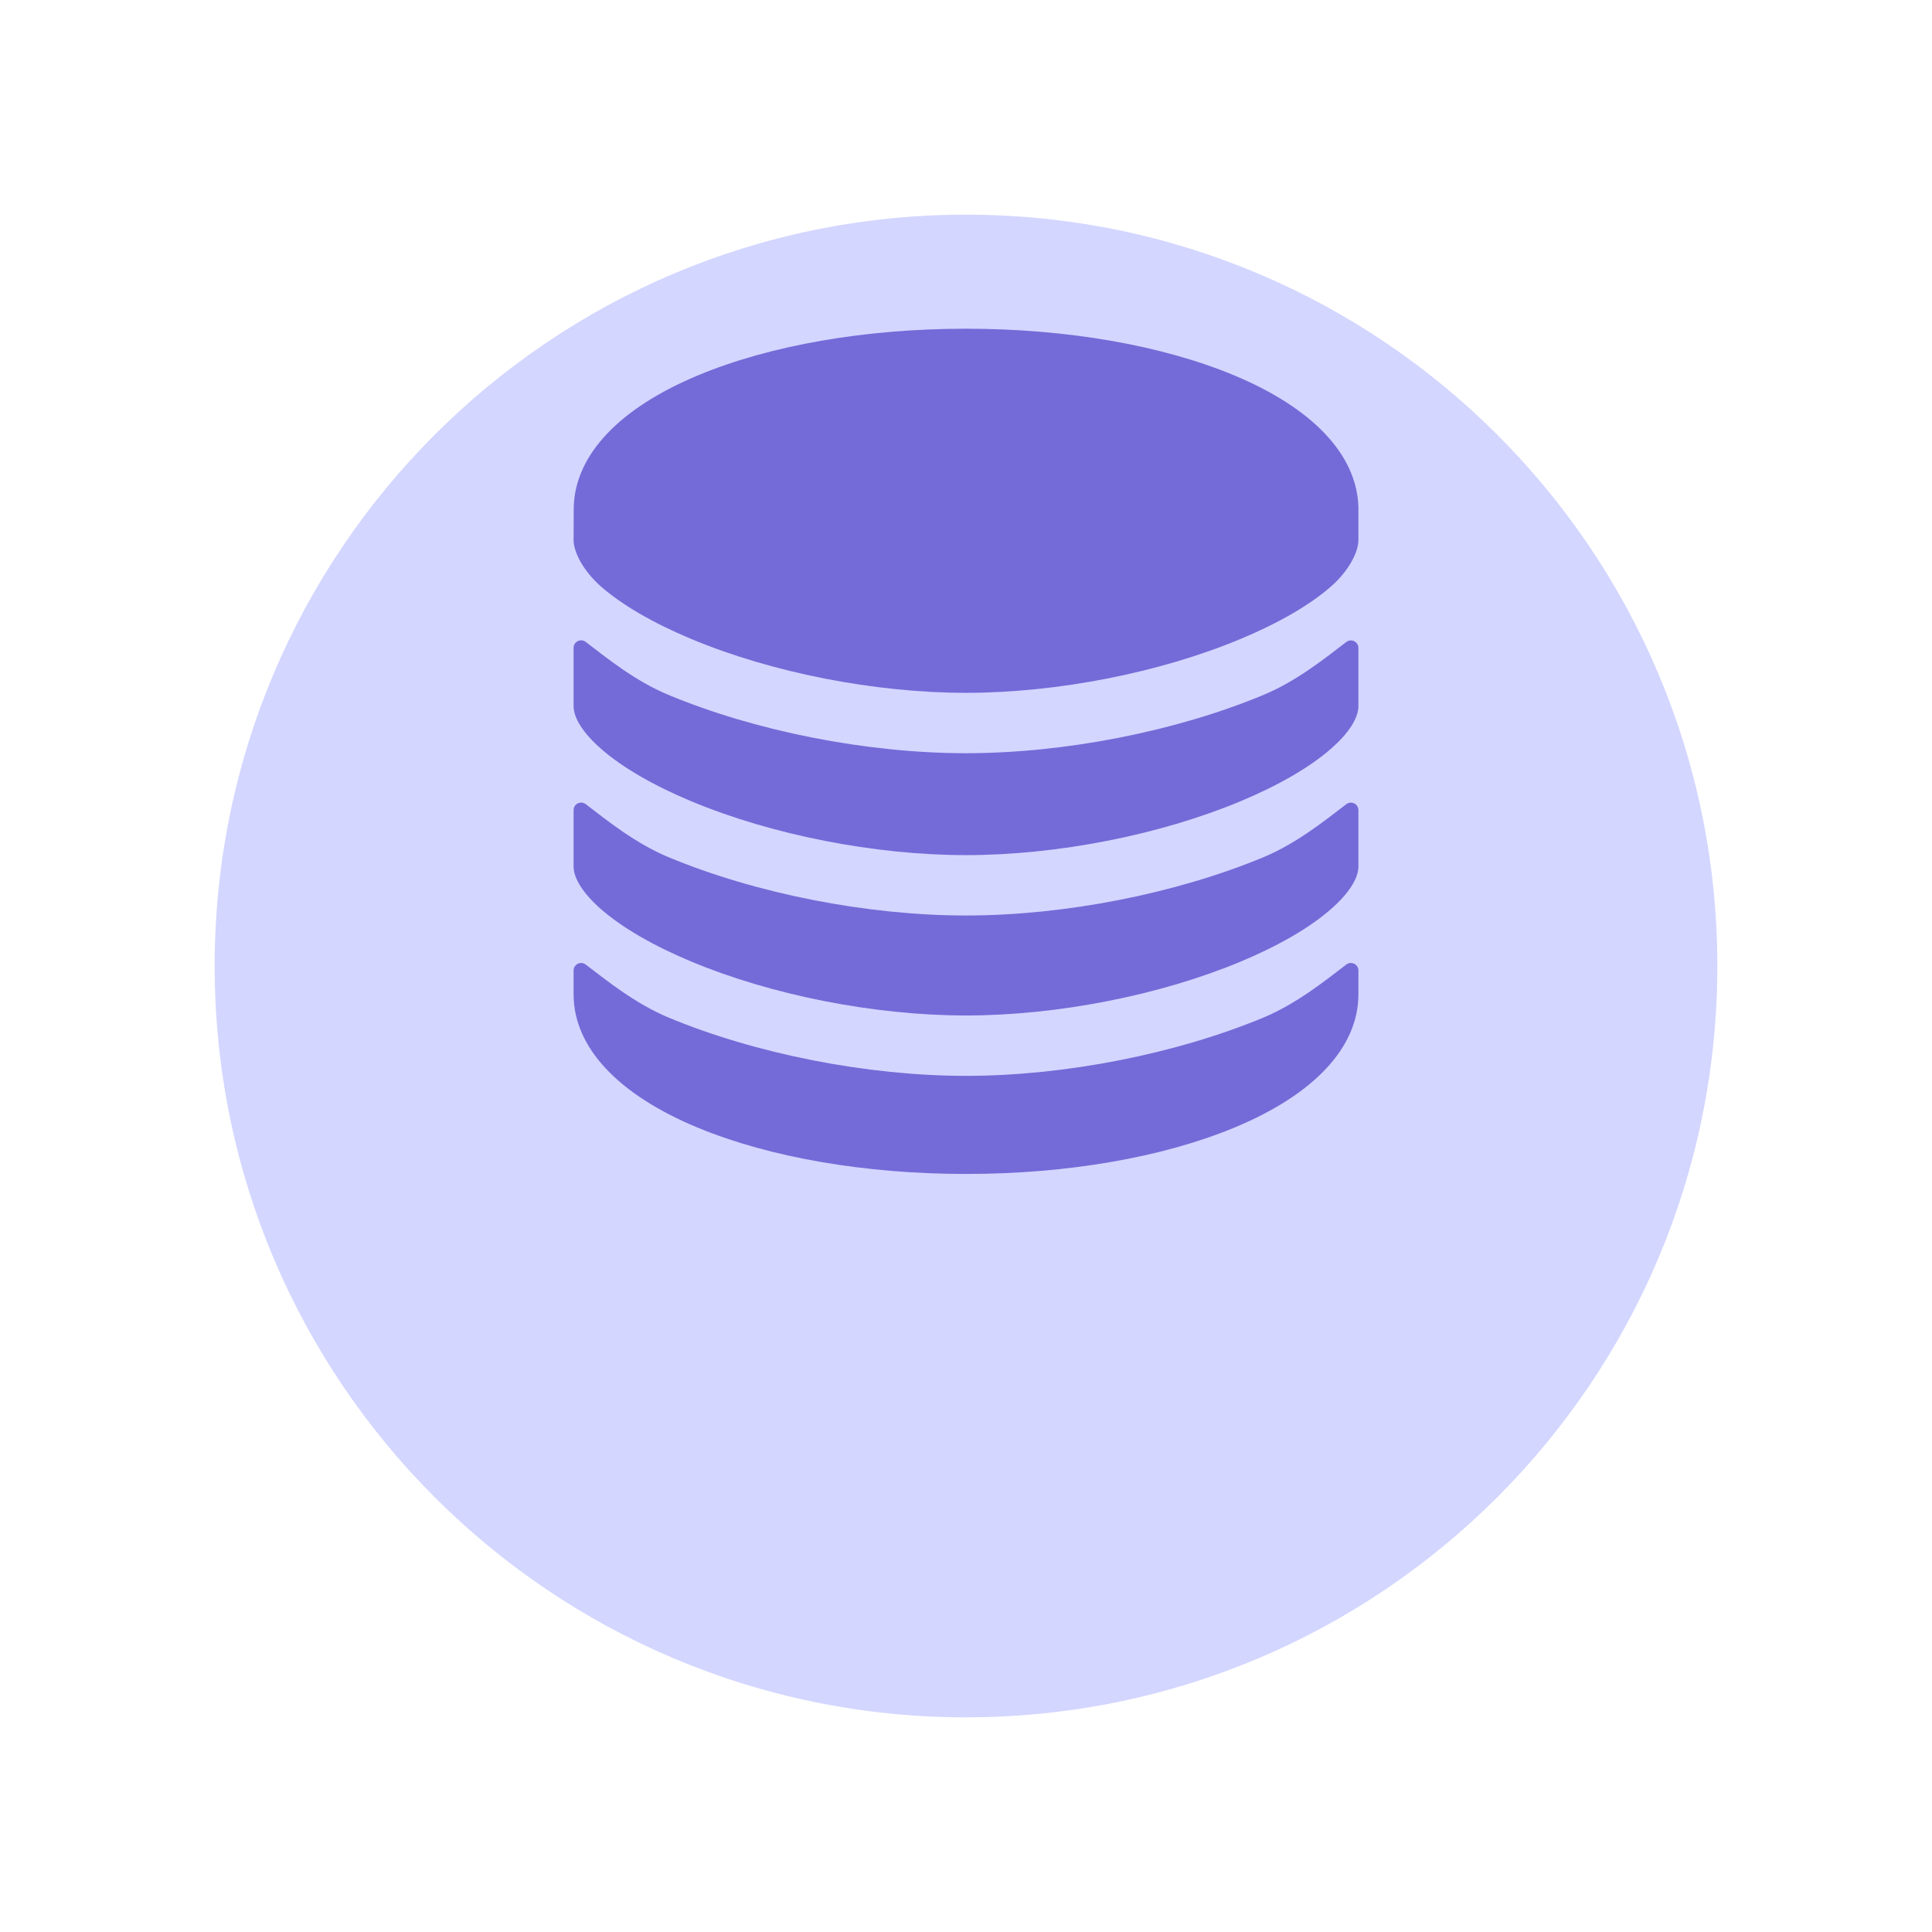 <svg width="36" height="36" viewBox="0 0 36 36" fill="none" xmlns="http://www.w3.org/2000/svg">
<g filter="url(#filter0_d)">
<path d="M32 14C32 6.268 25.732 0 18 0C10.268 0 4 6.268 4 14C4 21.732 10.268 28 18 28C25.732 28 32 21.732 32 14Z" fill="#D3D6FF"/>
</g>
<path d="M18 20.047C16.16 20.047 14.084 19.639 12.448 18.957C11.848 18.704 11.334 18.295 10.914 17.973C10.893 17.957 10.868 17.947 10.842 17.944C10.816 17.942 10.789 17.947 10.766 17.958C10.742 17.97 10.723 17.988 10.709 18.01C10.695 18.032 10.688 18.058 10.688 18.084V18.527C10.688 19.514 11.513 20.398 13.013 21.017C14.354 21.57 16.125 21.875 18 21.875C19.875 21.875 21.646 21.57 22.987 21.017C24.487 20.398 25.312 19.514 25.312 18.527V18.084C25.312 18.058 25.305 18.032 25.291 18.01C25.277 17.988 25.258 17.97 25.234 17.958C25.211 17.947 25.184 17.942 25.158 17.944C25.132 17.947 25.107 17.957 25.086 17.973C24.666 18.295 24.152 18.704 23.552 18.957C21.916 19.639 19.84 20.047 18 20.047Z" fill="#746BD8"/>
<path d="M25.312 9.448C25.284 8.476 24.462 7.605 22.992 6.992C21.647 6.433 19.875 6.125 18 6.125C16.125 6.125 14.353 6.433 13.011 6.992C11.542 7.604 10.72 8.472 10.691 9.442L10.688 10.062C10.688 10.288 10.87 10.642 11.202 10.932C11.593 11.274 12.174 11.611 12.882 11.907C14.387 12.536 16.301 12.91 18 12.91C19.699 12.91 21.613 12.535 23.118 11.905C23.826 11.61 24.407 11.273 24.798 10.931C25.13 10.642 25.312 10.288 25.312 10.062V9.448Z" fill="#746BD8"/>
<path d="M23.552 12.945C21.916 13.628 19.84 14.035 18 14.035C16.16 14.035 14.084 13.628 12.448 12.945C11.848 12.694 11.334 12.285 10.914 11.961C10.893 11.945 10.868 11.935 10.841 11.933C10.815 11.93 10.789 11.935 10.765 11.947C10.742 11.959 10.722 11.977 10.708 11.999C10.694 12.022 10.687 12.048 10.688 12.074V13.156C10.688 13.382 10.87 13.665 11.202 13.955C11.593 14.298 12.174 14.635 12.882 14.931C14.387 15.559 16.301 15.934 18 15.934C19.699 15.934 21.613 15.558 23.118 14.929C23.826 14.633 24.407 14.296 24.798 13.954C25.13 13.665 25.312 13.382 25.312 13.156V12.074C25.312 12.048 25.305 12.022 25.291 12C25.277 11.978 25.258 11.96 25.234 11.948C25.211 11.936 25.184 11.931 25.158 11.934C25.132 11.937 25.107 11.946 25.087 11.962C24.666 12.285 24.152 12.694 23.552 12.945Z" fill="#746BD8"/>
<path d="M23.552 15.969C21.916 16.651 19.84 17.059 18 17.059C16.16 17.059 14.084 16.651 12.448 15.969C11.848 15.717 11.334 15.307 10.914 14.984C10.893 14.968 10.868 14.959 10.841 14.956C10.815 14.954 10.789 14.959 10.765 14.97C10.742 14.982 10.722 15 10.708 15.022C10.695 15.045 10.687 15.071 10.688 15.097V16.145C10.688 16.37 10.87 16.653 11.201 16.943C11.593 17.285 12.174 17.622 12.882 17.918C14.387 18.546 16.3 18.922 18 18.922C19.7 18.922 21.613 18.546 23.118 17.918C23.826 17.622 24.407 17.285 24.798 16.942C25.13 16.652 25.312 16.369 25.312 16.145V15.097C25.312 15.071 25.305 15.045 25.291 15.023C25.277 15 25.258 14.982 25.234 14.971C25.211 14.959 25.184 14.954 25.158 14.957C25.132 14.959 25.107 14.969 25.086 14.985C24.666 15.307 24.152 15.717 23.552 15.969Z" fill="#746BD8"/>
<defs>
<filter id="filter0_d" x="0" y="0" width="36" height="36" filterUnits="userSpaceOnUse" color-interpolation-filters="sRGB">
<feFlood flood-opacity="0" result="BackgroundImageFix"/>
<feColorMatrix in="SourceAlpha" type="matrix" values="0 0 0 0 0 0 0 0 0 0 0 0 0 0 0 0 0 0 127 0"/>
<feOffset dy="4"/>
<feGaussianBlur stdDeviation="2"/>
<feColorMatrix type="matrix" values="0 0 0 0 0 0 0 0 0 0 0 0 0 0 0 0 0 0 0.08 0"/>
<feBlend mode="normal" in2="BackgroundImageFix" result="effect1_dropShadow"/>
<feBlend mode="normal" in="SourceGraphic" in2="effect1_dropShadow" result="shape"/>
</filter>
</defs>
</svg>
